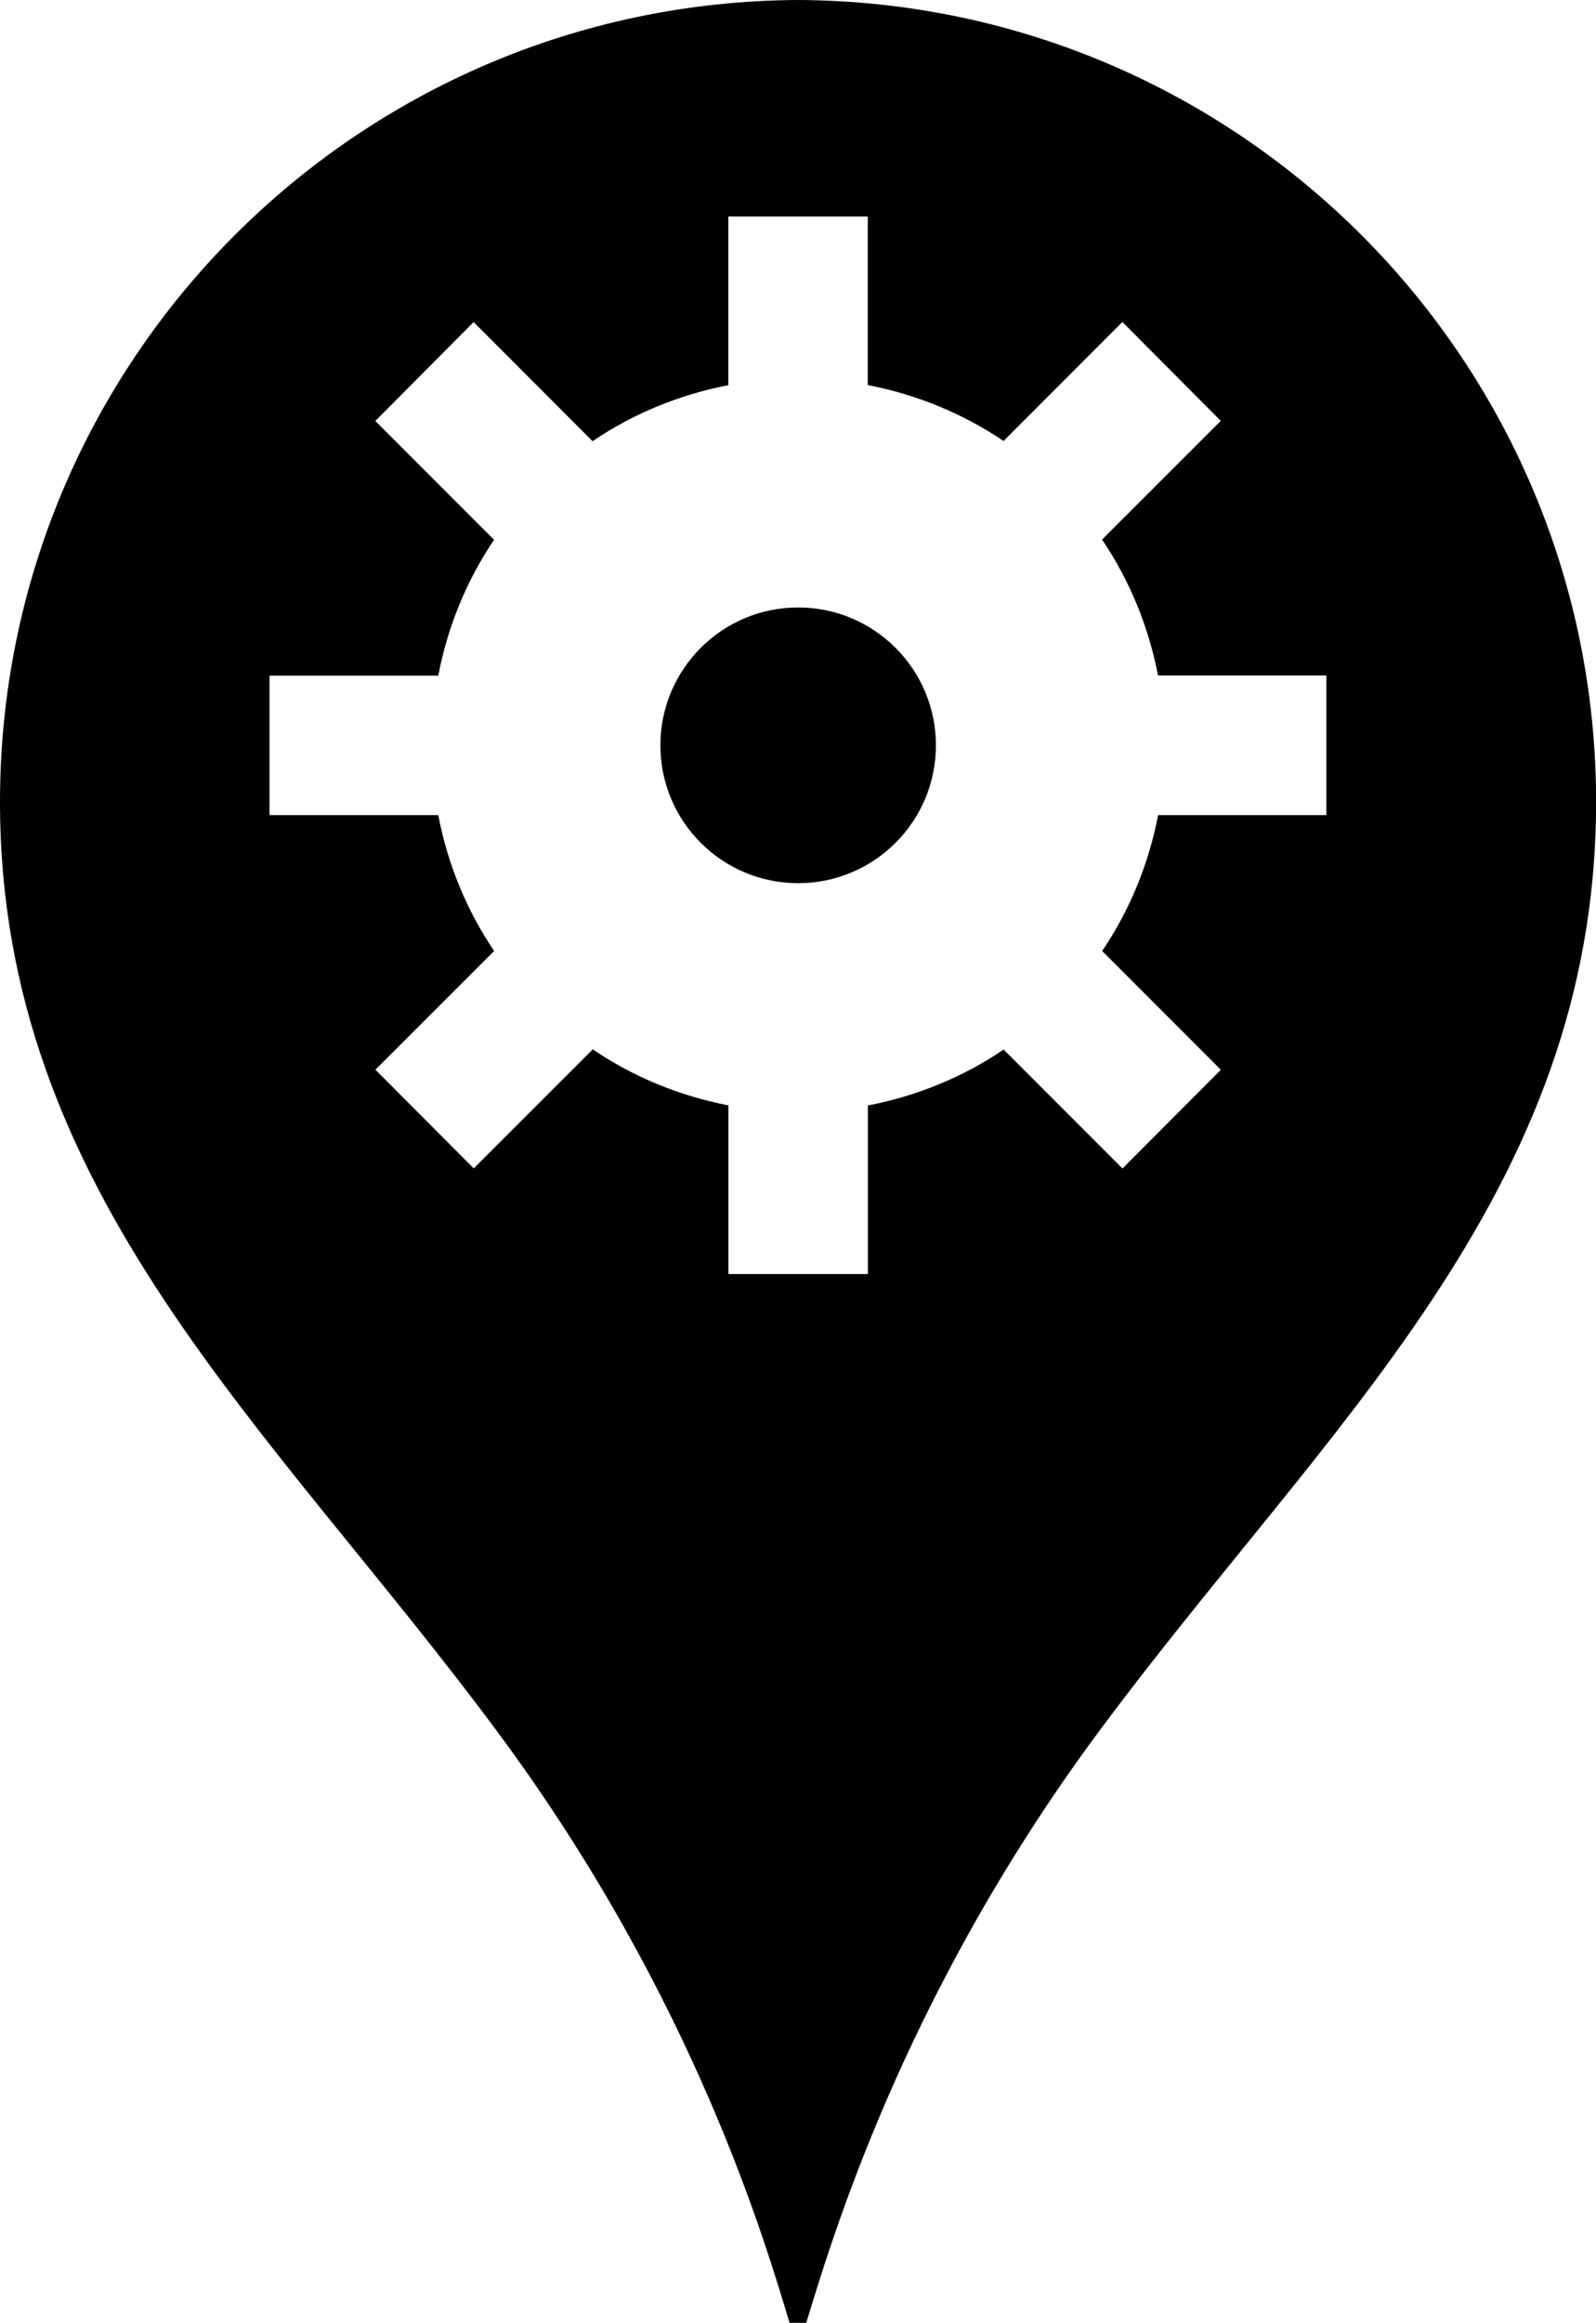 <?xml version="1.0" encoding="utf-8"?>
<!-- Generator: Adobe Illustrator 16.0.4, SVG Export Plug-In . SVG Version: 6.00 Build 0)  -->
<!DOCTYPE svg PUBLIC "-//W3C//DTD SVG 1.1//EN" "http://www.w3.org/Graphics/SVG/1.1/DTD/svg11.dtd">
<svg version="1.1" id="Capa_1" xmlns="http://www.w3.org/2000/svg" xmlns:xlink="http://www.w3.org/1999/xlink" x="0px" y="0px"
	 width="16.023px" height="23.303px" viewBox="0 0 16.023 23.303" enable-background="new 0 0 16.023 23.303" xml:space="preserve">
<g>
	<path d="M8.015,0C8.012,0,8.012,0,8.012,0C3.586,0.022,0,3.615,0,8.045c0,3.944,2.729,6.268,5.005,9.343
		c1.991,2.687,2.696,5.176,2.922,5.914h0.167c0.23-0.738,0.938-3.229,2.925-5.914c2.276-3.075,5.005-5.398,5.005-9.343
		C16.024,3.615,12.442,0.022,8.015,0z M13.317,8.177h-1.69c-0.096,0.497-0.288,0.959-0.562,1.363l1.192,1.192l-0.988,0.99
		l-1.193-1.193c-0.404,0.274-0.866,0.465-1.363,0.561v1.691h-1.4v-1.692c-0.497-0.096-0.958-0.288-1.362-0.562l-1.195,1.194
		l-0.987-0.99L4.961,9.54C4.687,9.136,4.495,8.674,4.4,8.177H2.706V6.778H4.4C4.495,6.281,4.687,5.819,4.96,5.415L3.768,4.223
		l0.987-0.992l1.194,1.195C6.353,4.152,6.815,3.96,7.312,3.864V2.172h1.4v1.691c0.497,0.096,0.959,0.288,1.363,0.561l1.193-1.194
		l0.988,0.992l-1.192,1.191c0.274,0.404,0.466,0.867,0.562,1.363h1.69V8.177z"/>
	<circle cx="8.013" cy="7.477" r="1.383"/>
</g>
</svg>
